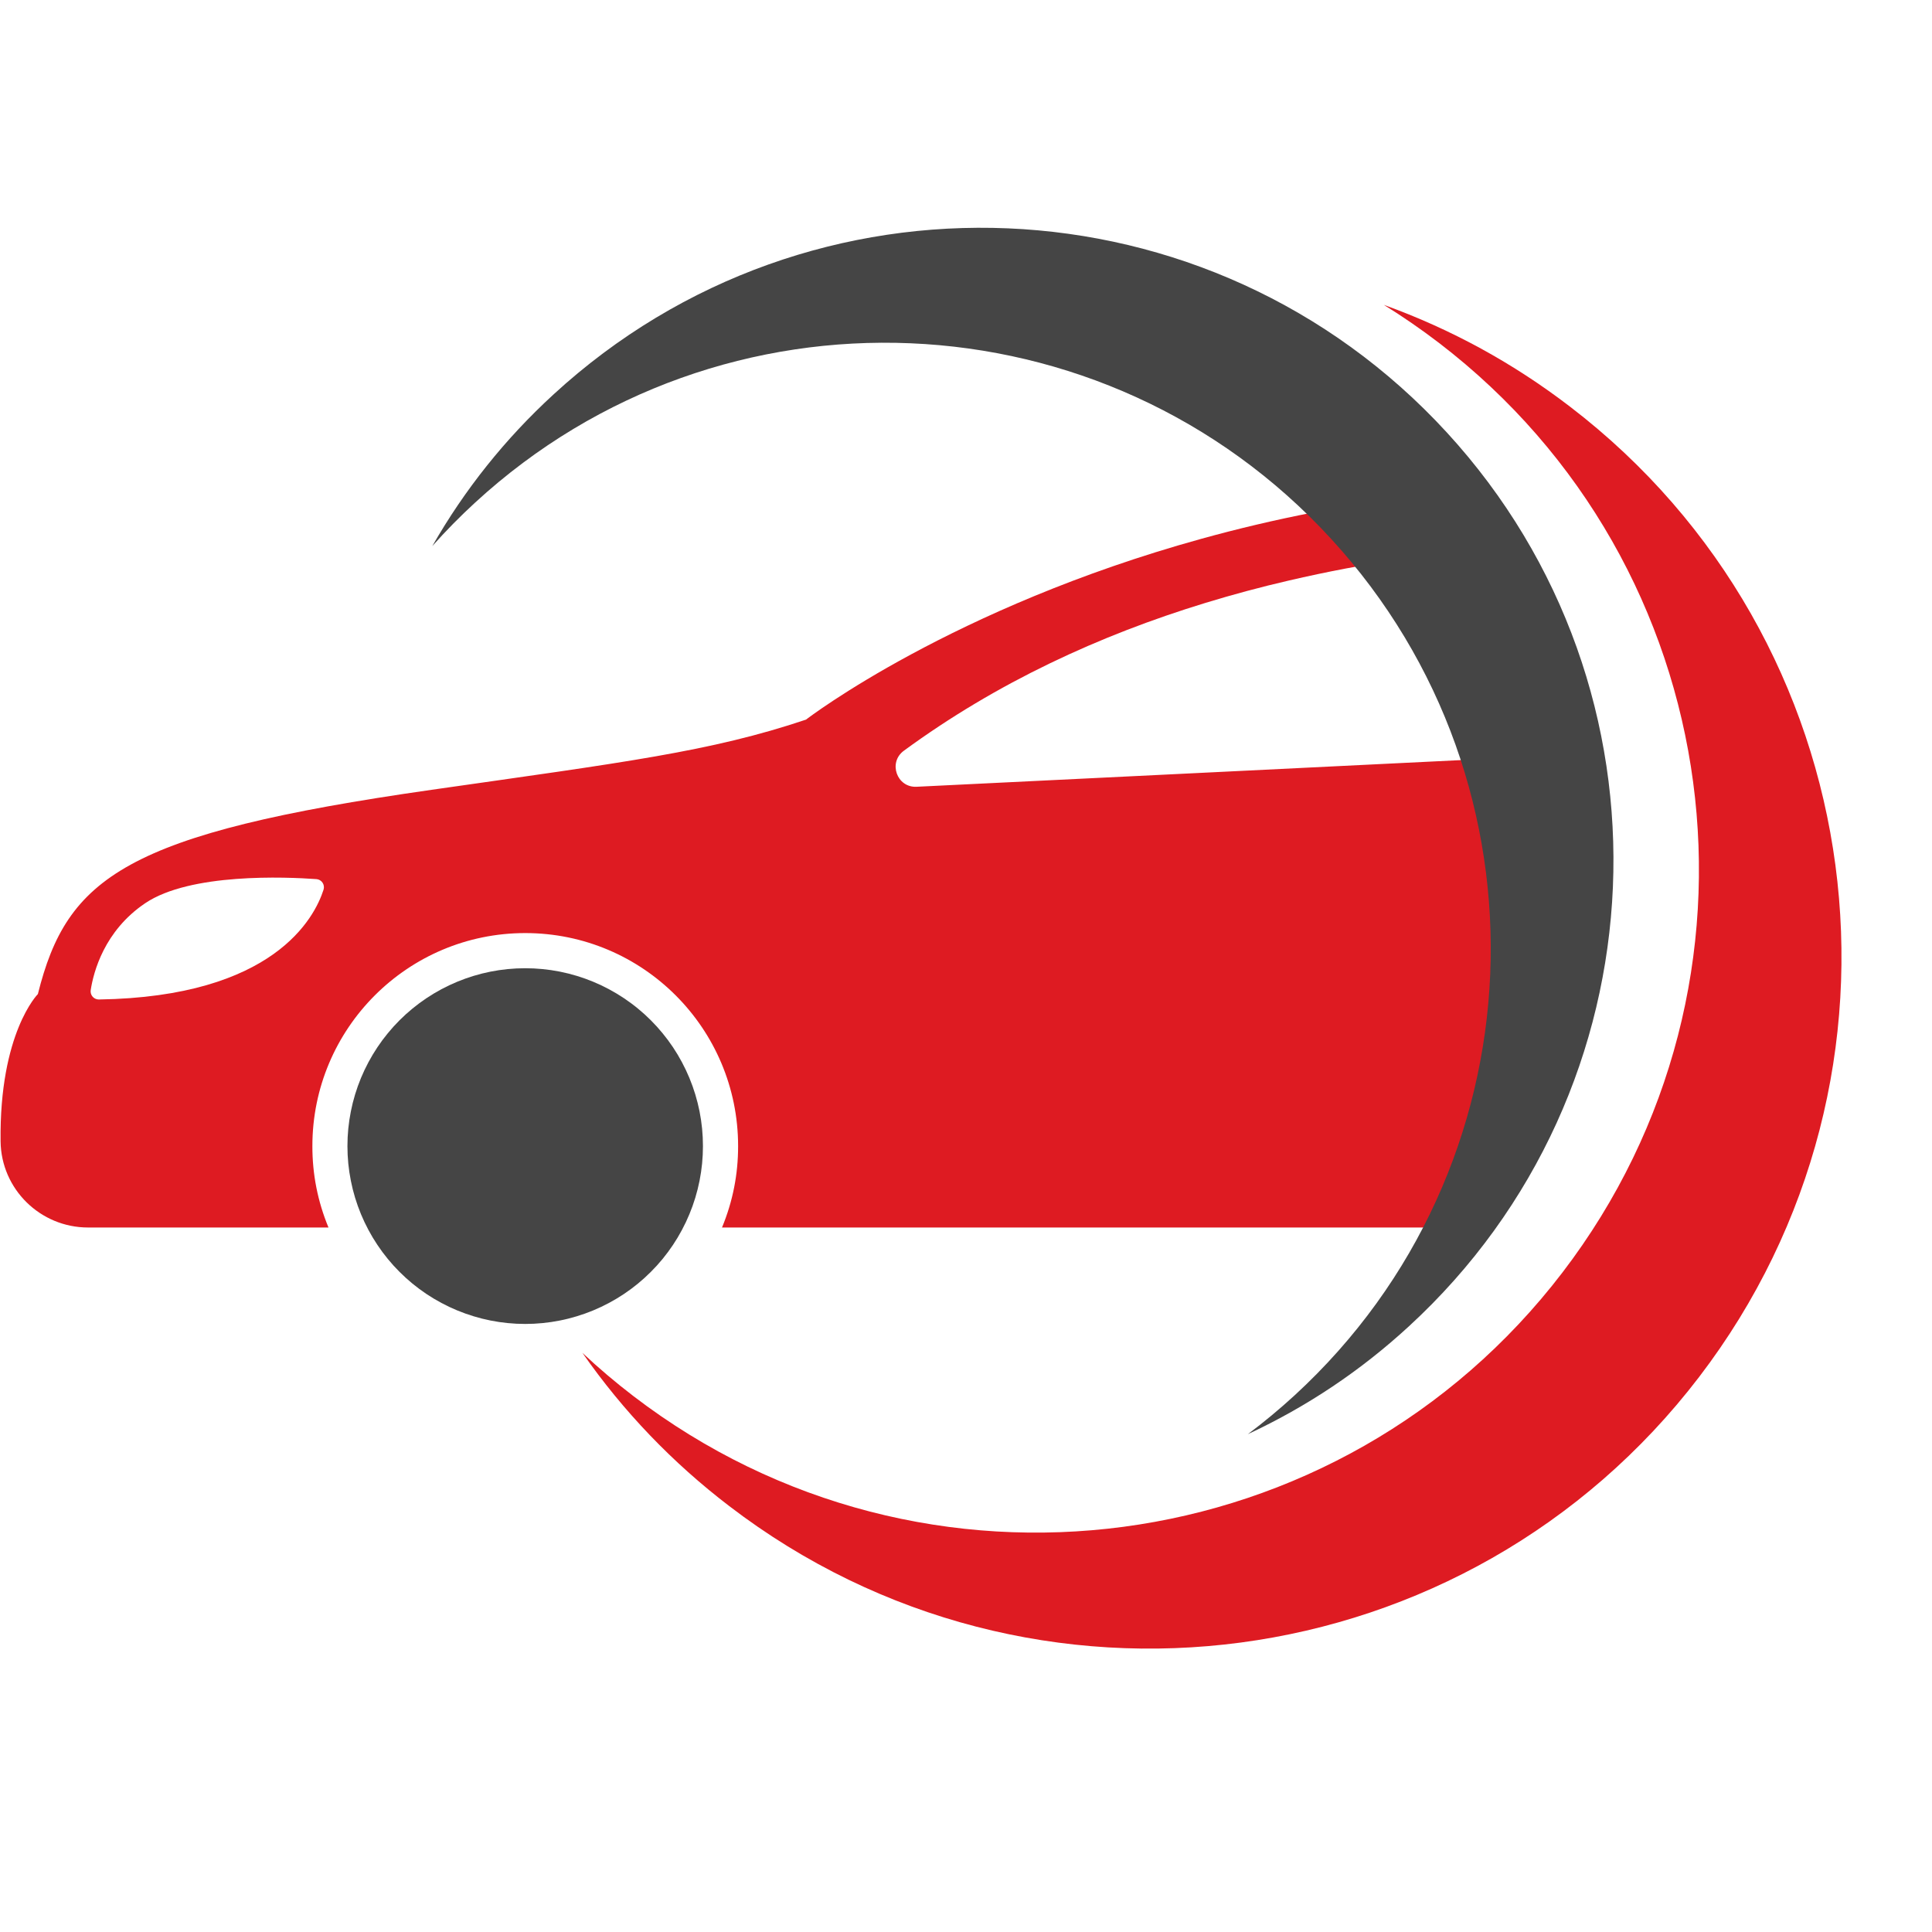 <svg xmlns="http://www.w3.org/2000/svg" xmlns:xlink="http://www.w3.org/1999/xlink" width="500" zoomAndPan="magnify" viewBox="0 0 375 375" height="500" preserveAspectRatio="xMidYMid meet" version="1.0"><path fill="#de1b22" d="M 285.418 147.445 L 269.879 148.207 L 235.82 149.879 L 225.914 150.363 L 212.102 151.039 L 177.902 152.711 C 174.066 152.898 172.34 147.984 175.441 145.715 C 193.465 132.504 213.379 123.316 233.98 117.02 C 239.328 115.387 244.719 113.941 250.152 112.684 C 253.844 111.824 257.543 111.043 261.25 110.34 C 262.406 110.121 263.562 109.91 264.719 109.707 C 263.297 107.961 261.816 106.25 260.273 104.574 C 258.633 102.789 256.953 101.066 255.23 99.406 C 247.461 100.906 240.09 102.668 233.148 104.59 C 184.828 117.957 156.883 139.336 156.449 139.676 C 137.953 145.898 121.109 147.965 83.77 153.301 C 24.332 161.797 13.012 170.293 7.352 192.949 C 7.352 192.949 -0.145 200.445 0.113 221.539 C 0.227 230.82 7.824 238.258 17.102 238.258 L 63.758 238.258 C 61.668 233.199 60.625 227.934 60.633 222.457 C 60.633 199.621 79.133 181.109 101.953 181.109 C 124.777 181.109 143.266 199.621 143.266 222.457 C 143.273 227.93 142.234 233.199 140.141 238.258 L 278.133 238.258 C 292.664 210.172 295.203 177.297 285.418 147.445 Z M 62.805 172.672 C 61.07 178.117 53.172 193.484 19.18 194 C 18.949 194 18.73 193.953 18.52 193.859 C 18.309 193.766 18.129 193.633 17.977 193.457 C 17.824 193.285 17.719 193.086 17.652 192.863 C 17.59 192.641 17.574 192.418 17.605 192.188 C 18.152 188.641 20.238 180.68 28.172 175.32 C 36.914 169.41 55.508 170.211 61.422 170.637 C 61.66 170.656 61.883 170.723 62.09 170.844 C 62.297 170.965 62.469 171.125 62.602 171.324 C 62.738 171.52 62.82 171.738 62.855 171.977 C 62.891 172.211 62.875 172.445 62.805 172.672 Z M 62.805 172.672 " fill-opacity="1" fill-rule="nonzero"/><path fill="#454545" d="M 136.441 222.453 C 136.441 223.586 136.387 224.711 136.277 225.84 C 136.168 226.965 136 228.082 135.781 229.188 C 135.559 230.297 135.285 231.395 134.957 232.477 C 134.629 233.559 134.25 234.621 133.816 235.664 C 133.383 236.711 132.902 237.73 132.367 238.727 C 131.836 239.727 131.258 240.695 130.629 241.633 C 130 242.574 129.328 243.48 128.613 244.355 C 127.895 245.23 127.137 246.066 126.336 246.863 C 125.539 247.664 124.703 248.422 123.828 249.141 C 122.957 249.859 122.047 250.531 121.109 251.16 C 120.168 251.785 119.203 252.367 118.203 252.898 C 117.207 253.434 116.188 253.914 115.145 254.348 C 114.102 254.781 113.039 255.16 111.957 255.488 C 110.875 255.816 109.781 256.094 108.672 256.312 C 107.562 256.535 106.445 256.699 105.32 256.809 C 104.199 256.922 103.07 256.977 101.941 256.977 C 100.809 256.977 99.684 256.922 98.559 256.809 C 97.434 256.699 96.316 256.535 95.207 256.312 C 94.102 256.094 93.004 255.816 91.926 255.488 C 90.844 255.16 89.781 254.781 88.738 254.348 C 87.691 253.914 86.672 253.434 85.676 252.898 C 84.68 252.367 83.711 251.785 82.77 251.16 C 81.832 250.531 80.926 249.859 80.051 249.141 C 79.18 248.422 78.344 247.664 77.543 246.863 C 76.742 246.066 75.984 245.23 75.27 244.355 C 74.551 243.48 73.879 242.574 73.254 241.633 C 72.625 240.695 72.043 239.727 71.512 238.727 C 70.98 237.73 70.496 236.711 70.062 235.664 C 69.633 234.621 69.25 233.559 68.922 232.477 C 68.594 231.395 68.32 230.297 68.102 229.188 C 67.879 228.082 67.715 226.965 67.602 225.84 C 67.492 224.711 67.438 223.586 67.438 222.453 C 67.438 221.324 67.492 220.195 67.602 219.07 C 67.715 217.945 67.879 216.828 68.102 215.719 C 68.32 214.609 68.594 213.516 68.922 212.434 C 69.25 211.352 69.633 210.289 70.062 209.242 C 70.496 208.199 70.98 207.176 71.512 206.18 C 72.043 205.184 72.625 204.215 73.254 203.273 C 73.879 202.336 74.551 201.426 75.27 200.555 C 75.984 199.68 76.742 198.844 77.543 198.043 C 78.344 197.242 79.18 196.484 80.051 195.77 C 80.926 195.051 81.832 194.379 82.77 193.75 C 83.711 193.121 84.68 192.543 85.676 192.008 C 86.672 191.477 87.691 190.992 88.738 190.559 C 89.781 190.129 90.844 189.746 91.926 189.418 C 93.004 189.09 94.102 188.816 95.207 188.594 C 96.316 188.375 97.434 188.207 98.559 188.098 C 99.684 187.988 100.809 187.934 101.941 187.934 C 103.07 187.934 104.199 187.988 105.32 188.098 C 106.445 188.207 107.562 188.375 108.672 188.594 C 109.781 188.816 110.875 189.09 111.957 189.418 C 113.039 189.746 114.102 190.129 115.145 190.559 C 116.188 190.992 117.207 191.477 118.203 192.008 C 119.203 192.543 120.168 193.121 121.109 193.75 C 122.047 194.379 122.957 195.051 123.828 195.77 C 124.703 196.484 125.539 197.242 126.336 198.043 C 127.137 198.844 127.895 199.68 128.609 200.555 C 129.328 201.426 130 202.336 130.629 203.273 C 131.258 204.215 131.836 205.184 132.367 206.18 C 132.902 207.176 133.383 208.199 133.816 209.242 C 134.25 210.289 134.629 211.352 134.957 212.434 C 135.285 213.516 135.559 214.609 135.781 215.719 C 136 216.828 136.168 217.945 136.277 219.07 C 136.387 220.195 136.441 221.324 136.441 222.453 Z M 136.441 222.453 " fill-opacity="1" fill-rule="nonzero"/><path fill="#de1b22" d="M 304.746 78.938 C 293.723 70.48 281.676 63.891 268.605 59.176 C 272.25 61.43 275.812 63.883 279.289 66.543 C 335.715 109.742 346.453 190.527 303.277 246.98 C 260.102 303.434 179.359 314.18 122.941 270.98 C 119.469 268.32 116.168 265.523 113.043 262.586 C 121.004 273.98 130.508 283.895 141.551 292.332 C 200.445 337.426 284.723 326.211 329.789 267.281 C 374.855 208.355 363.641 124.031 304.746 78.938 Z M 304.746 78.938 " fill-opacity="1" fill-rule="nonzero"/><path fill="#454545" d="M 107.414 76.582 C 98.059 85.168 90.223 94.969 83.91 105.992 C 86.543 103.035 89.316 100.219 92.23 97.543 C 140.047 53.578 214.422 56.727 258.355 104.578 C 302.289 152.426 299.148 226.836 251.324 270.797 C 248.383 273.5 245.34 276.027 242.203 278.375 C 253.715 273.012 264.137 266.031 273.48 257.426 C 323.391 211.543 326.676 133.863 280.816 83.926 C 234.961 33.988 157.328 30.699 107.414 76.582 Z M 107.414 76.582 " fill-opacity="1" fill-rule="nonzero"/></svg>